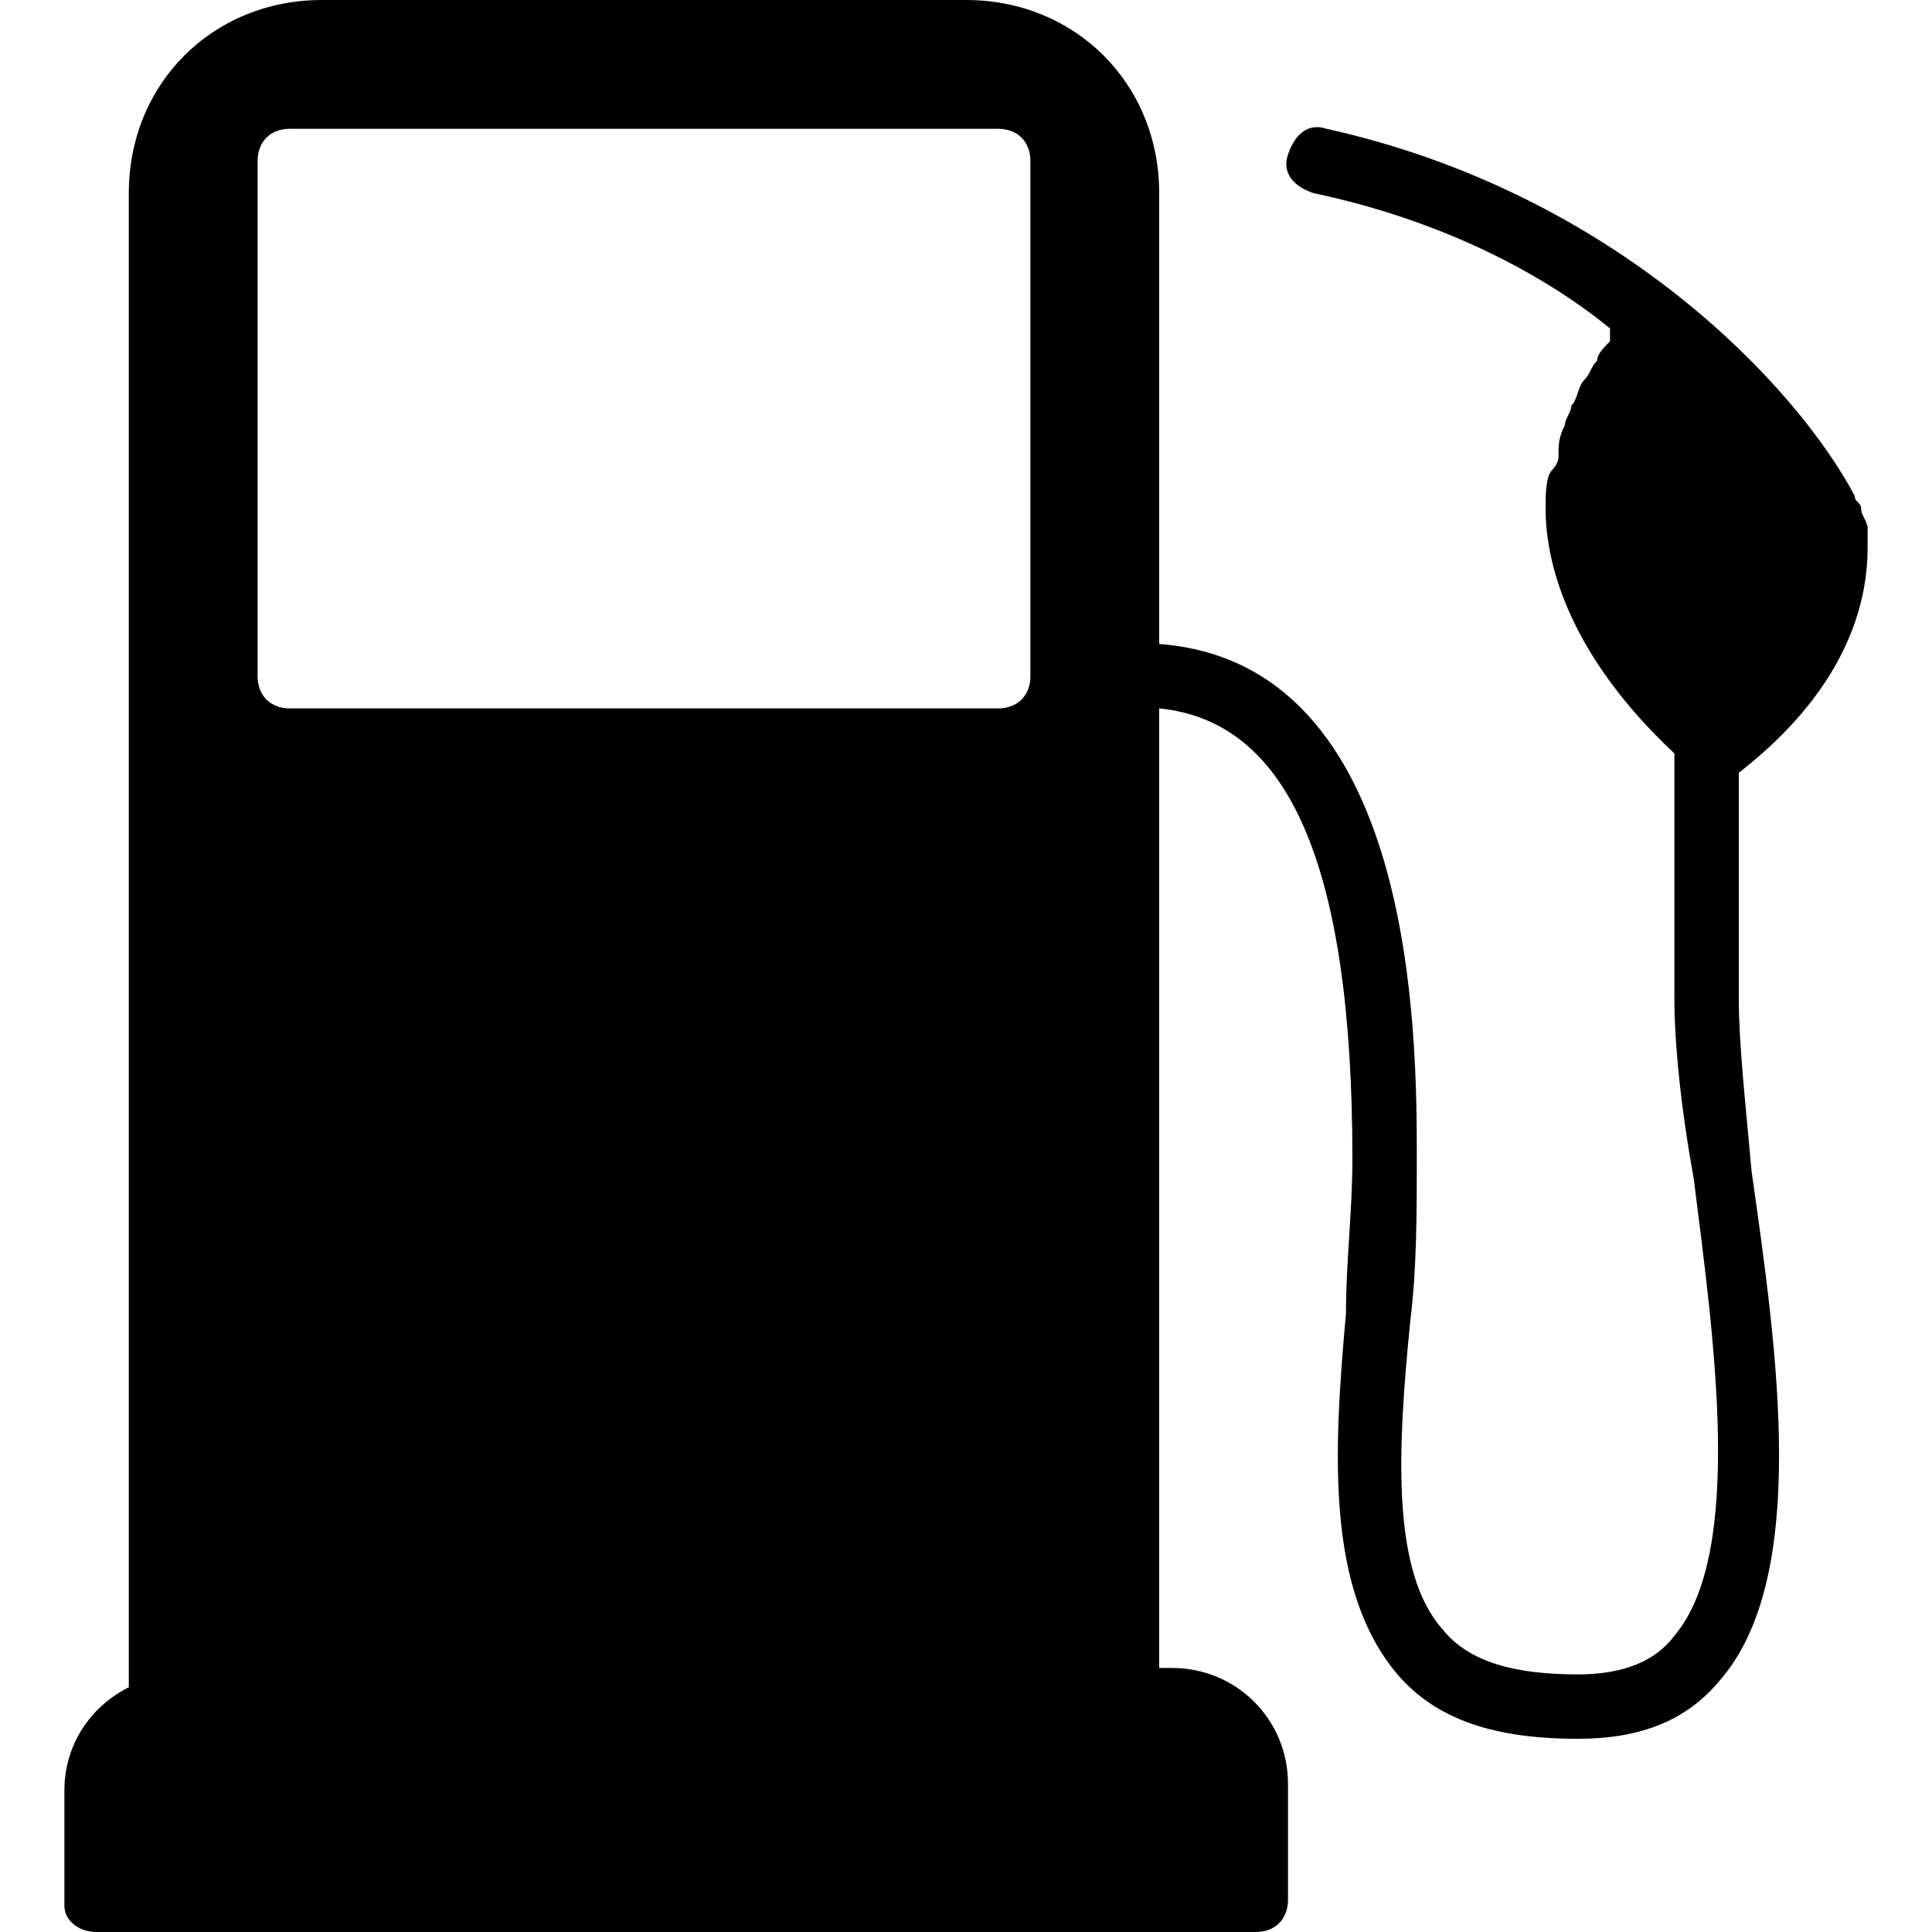 <?xml version="1.0" encoding="utf-8"?>
<!-- Generator: Adobe Illustrator 19.0.0, SVG Export Plug-In . SVG Version: 6.00 Build 0)  -->
<svg version="1.1" id="Layer_1" xmlns="http://www.w3.org/2000/svg" xmlns:xlink="http://www.w3.org/1999/xlink" x="0px" y="0px"
	 viewBox="0 0 30 30" style="enable-background:new 0 0 30 30;" xml:space="preserve">
<g>
	<path d="M27,15.5V12c1.8-1.4,2-2.8,2-3.5c0-0.1,0-0.2,0-0.3c0-0.1-0.1-0.2-0.1-0.3c0,0,0,0,0,0c0-0.1-0.1-0.1-0.1-0.2
		C27.9,6,25.1,3,20.6,2c-0.3-0.1-0.5,0.1-0.6,0.4c-0.1,0.3,0.1,0.5,0.4,0.6c1.9,0.4,3.5,1.2,4.6,2.1c0,0.1,0,0.1,0,0.2
		c-0.1,0.1-0.2,0.2-0.2,0.3c-0.1,0.1-0.1,0.2-0.2,0.3c-0.1,0.1-0.1,0.3-0.2,0.4c0,0.1-0.1,0.2-0.1,0.3c-0.1,0.2-0.1,0.3-0.1,0.5
		c0,0.1-0.1,0.2-0.1,0.2C24,7.4,24,7.7,24,7.9c0,0.9,0.4,2.3,2,3.8v0v3.8c0,0.7,0.1,1.7,0.3,2.8c0.3,2.4,0.8,5.8-0.3,7.1
		c-0.3,0.4-0.8,0.6-1.5,0.6c-1,0-1.7-0.2-2.1-0.7c-0.8-0.9-0.7-2.8-0.5-4.8c0.1-0.8,0.1-1.7,0.1-2.5c0-1.9,0-7.7-4-8V3
		c0-1.7-1.3-3-3-3H5C3.3,0,2,1.3,2,3v23.2c-0.6,0.3-1,0.9-1,1.6v1.8C1,29.8,1.2,30,1.5,30h18c0.3,0,0.5-0.2,0.5-0.5v-1.8
		c0-1-0.8-1.8-1.8-1.8H18V11c2,0.2,3,2.4,3,7c0,0.8-0.1,1.6-0.1,2.4c-0.2,2.2-0.3,4.3,0.8,5.6c0.6,0.7,1.5,1,2.8,1
		c1,0,1.7-0.3,2.2-0.9c1.4-1.6,0.9-5.1,0.5-7.9C27.1,17.1,27,16.2,27,15.5z M4,2.5C4,2.2,4.2,2,4.5,2h11C15.8,2,16,2.2,16,2.5v8
		c0,0.3-0.2,0.5-0.5,0.5h-11C4.2,11,4,10.8,4,10.5V2.5z"/>
</g>
</svg>
